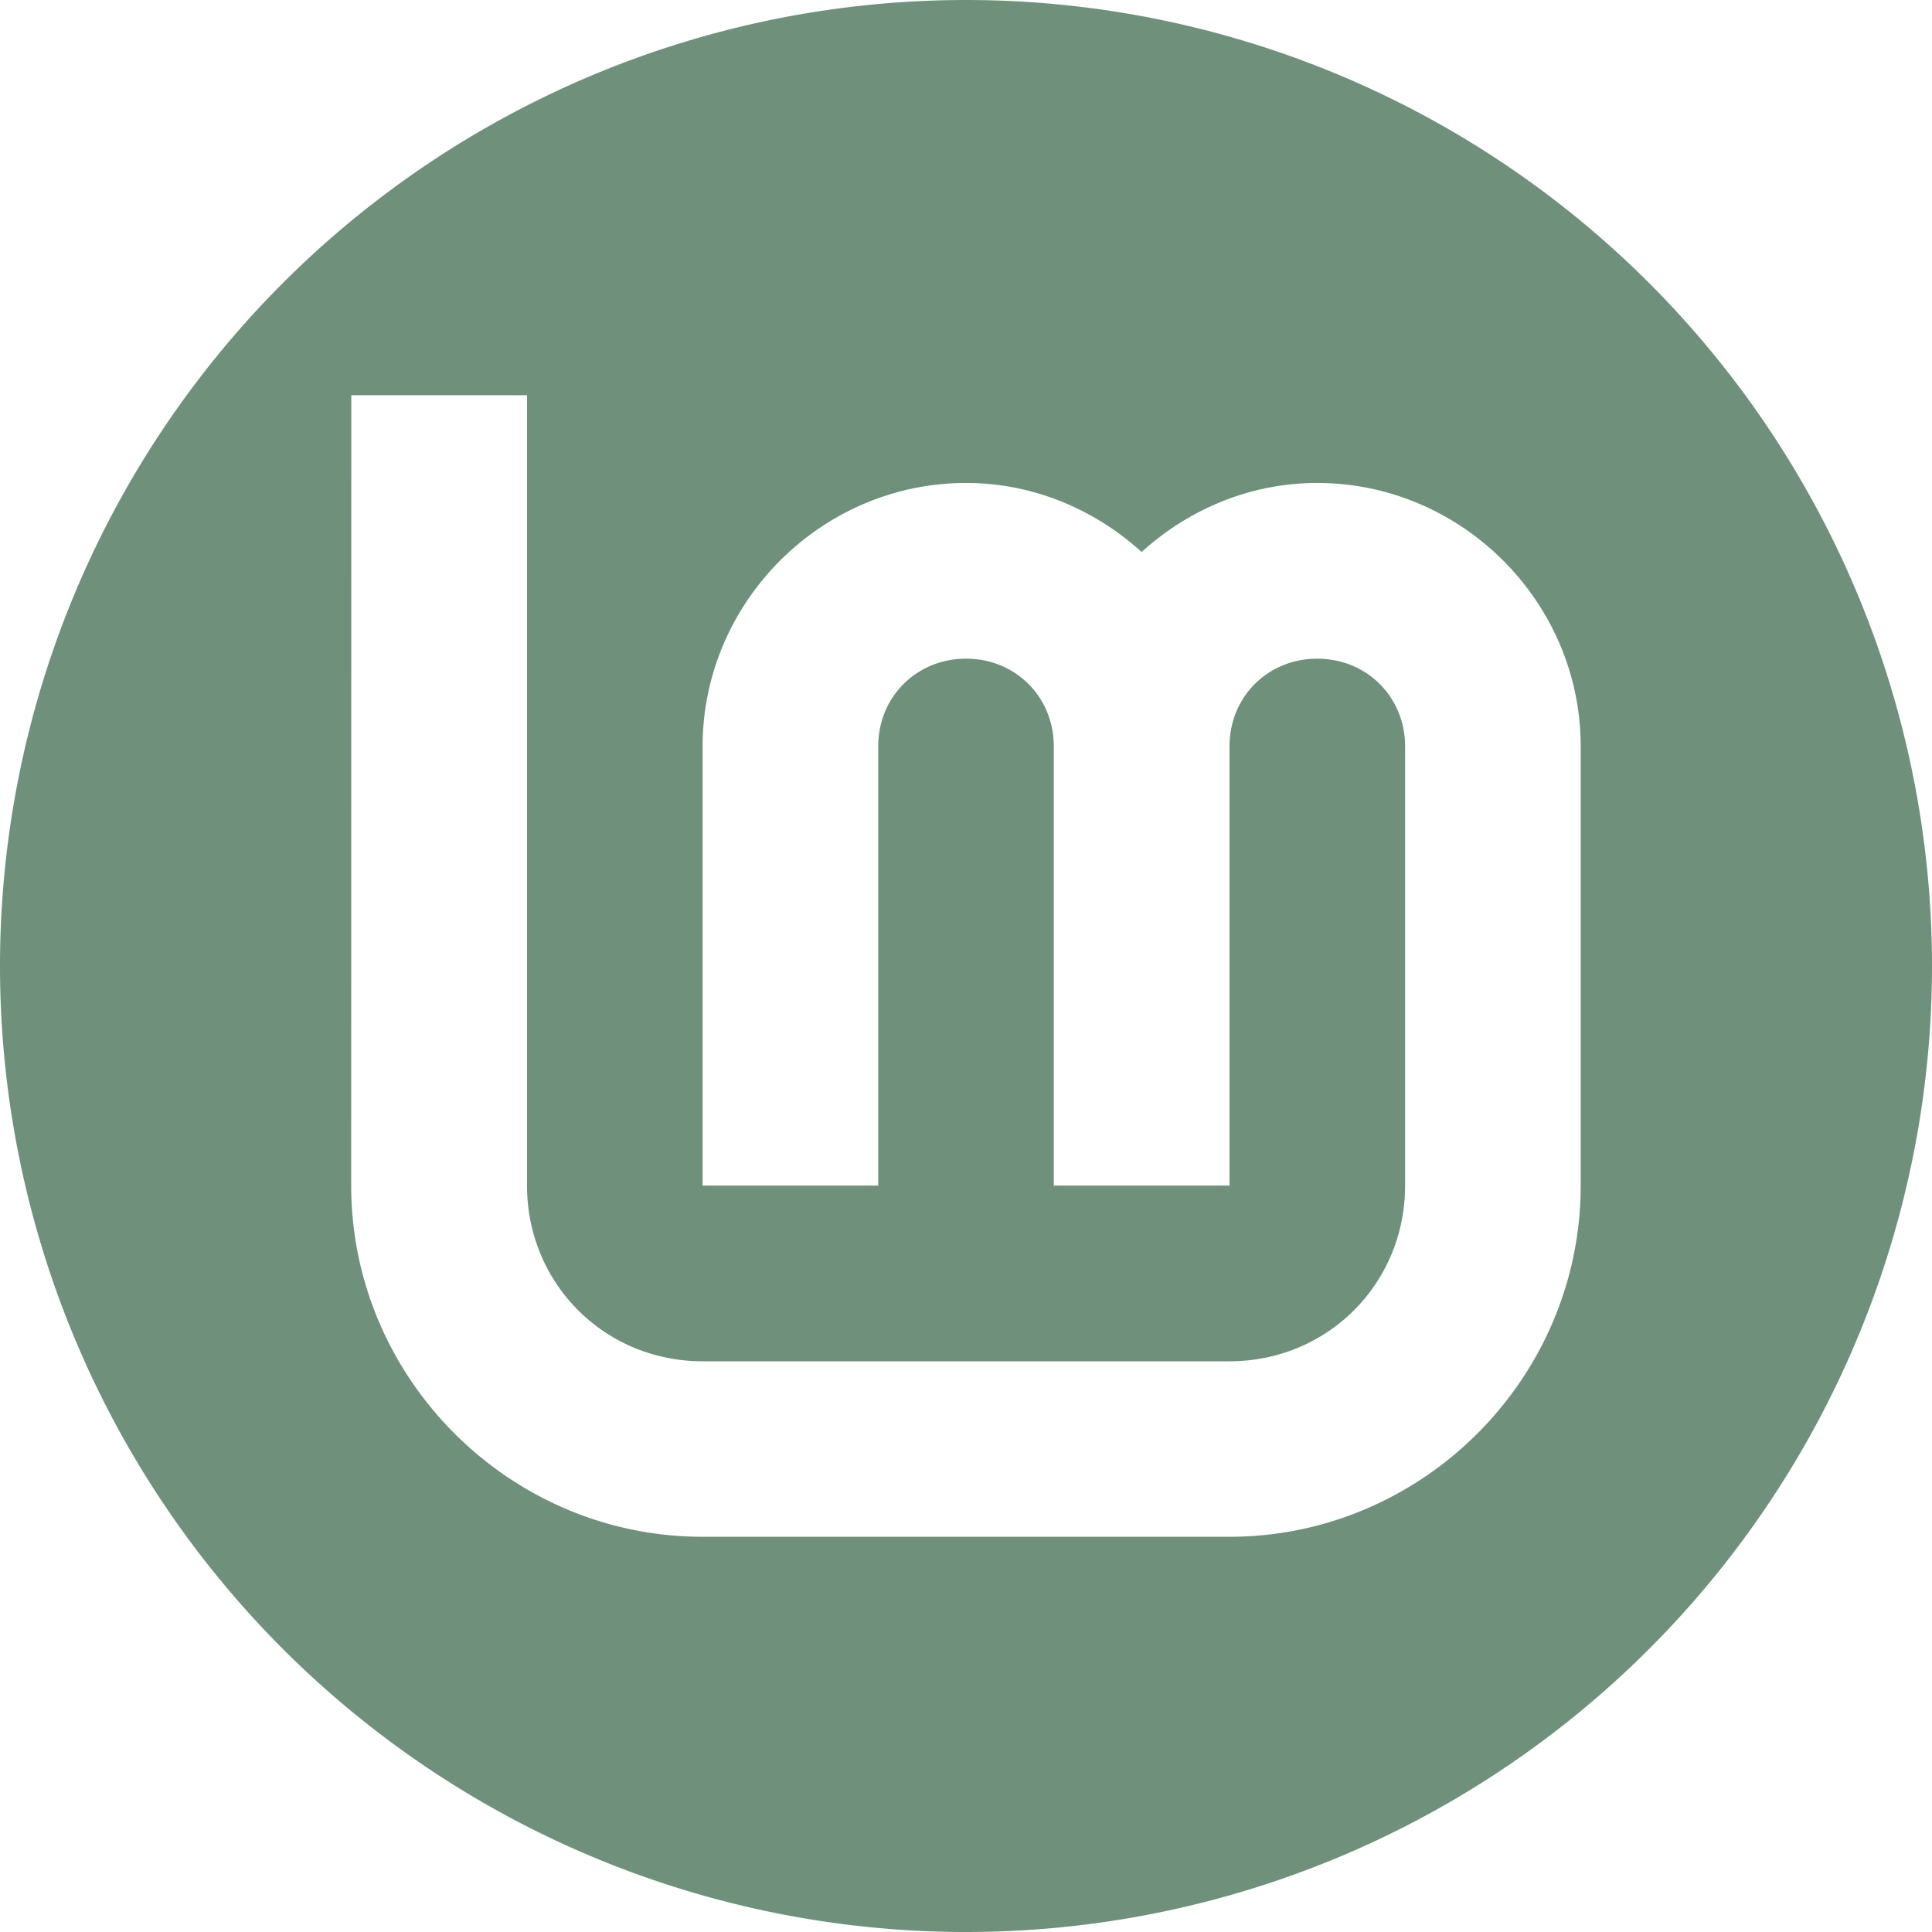 <?xml version="1.0" encoding="UTF-8" standalone="no"?>
<svg
   width="64"
   height="64"
   version="1.1"
   viewBox="0 0 16.933 16.933"
   id="svg17"
   sodipodi:docname="linuxmint-logo-badge.svg"
   inkscape:version="1.1.2 (0a00cf5339, 2022-02-04)"
   xmlns:inkscape="http://www.inkscape.org/namespaces/inkscape"
   xmlns:sodipodi="http://sodipodi.sourceforge.net/DTD/sodipodi-0.dtd"
   xmlns="http://www.w3.org/2000/svg"
   xmlns:svg="http://www.w3.org/2000/svg">
  <sodipodi:namedview
     id="namedview19"
     pagecolor="#505050"
     bordercolor="#eeeeee"
     borderopacity="1"
     inkscape:pageshadow="0"
     inkscape:pageopacity="0"
     inkscape:pagecheckerboard="0"
     showgrid="false"
     inkscape:zoom="11.046875"
     inkscape:cx="31.954738"
     inkscape:cy="31.954738"
     inkscape:window-width="2560"
     inkscape:window-height="1365"
     inkscape:window-x="0"
     inkscape:window-y="0"
     inkscape:window-maximized="1"
     inkscape:current-layer="g15" />
  <defs
     id="defs7">
    <linearGradient
       id="linearGradient830"
       x1="263.23"
       x2="262.87"
       y1="291.69"
       y2="375.27"
       gradientTransform="matrix(.203 0 0 .203 -45.043 -59.295)"
       gradientUnits="userSpaceOnUse">
      <stop
         stop-color="#8fbcbb"
         offset="0"
         id="stop2" />
      <stop
         stop-color="#97b67c"
         offset="1"
         id="stop4" />
    </linearGradient>
  </defs>
  <g
     stroke-linecap="round"
     stroke-linejoin="round"
     id="g15">
    <rect
       x="0.926"
       y="0.926"
       width="15.081"
       height="15.081"
       rx="3"
       ry="3"
       fill="none"
       stroke-width="1.227"
       id="rect9" />
    <rect
       x="0.012"
       y="0.006"
       width="16.924"
       height="16.927"
       fill="none"
       opacity="0.15"
       stroke-width="1.052"
       id="rect11" />
    <path
       d="M 8.467,1.25e-6 A 8.467,8.467 0 0 0 0,8.467 8.467,8.467 0 0 0 8.467,16.933 8.467,8.467 0 0 0 16.933,8.467 8.467,8.467 0 0 0 8.467,1.25e-6 Z M 3.079,3.464 h 1.54 v 6.927 c 0,0.859 0.68,1.54 1.539,1.54 h 4.618 c 0.859,0 1.539,-0.68 1.539,-1.54 V 6.542 c 0,-0.434 -0.336,-0.769 -0.77,-0.769 -0.434,0 -0.769,0.335 -0.769,0.769 V 10.391 H 9.236 V 6.542 c 2e-6,-0.434 -0.335,-0.769 -0.769,-0.769 -0.434,0 -0.77,0.335 -0.77,0.769 V 10.391 H 6.158 V 6.542 c 0,-1.266 1.043,-2.309 2.309,-2.309 0.592,2.1e-6 1.129,0.234 1.539,0.605 0.41,-0.372 0.948,-0.605 1.539,-0.605 1.266,2.1e-6 2.309,1.043 2.309,2.309 v 3.848 c -10e-7,1.691 -1.387,3.079 -3.079,3.079 h -4.618 c -1.691,0 -3.079,-1.388 -3.079,-3.079 z"
       fill="url(#linearGradient830)"
       id="path13"
       style="fill:#6f917c;fill-opacity:1" />
  </g>
</svg>
